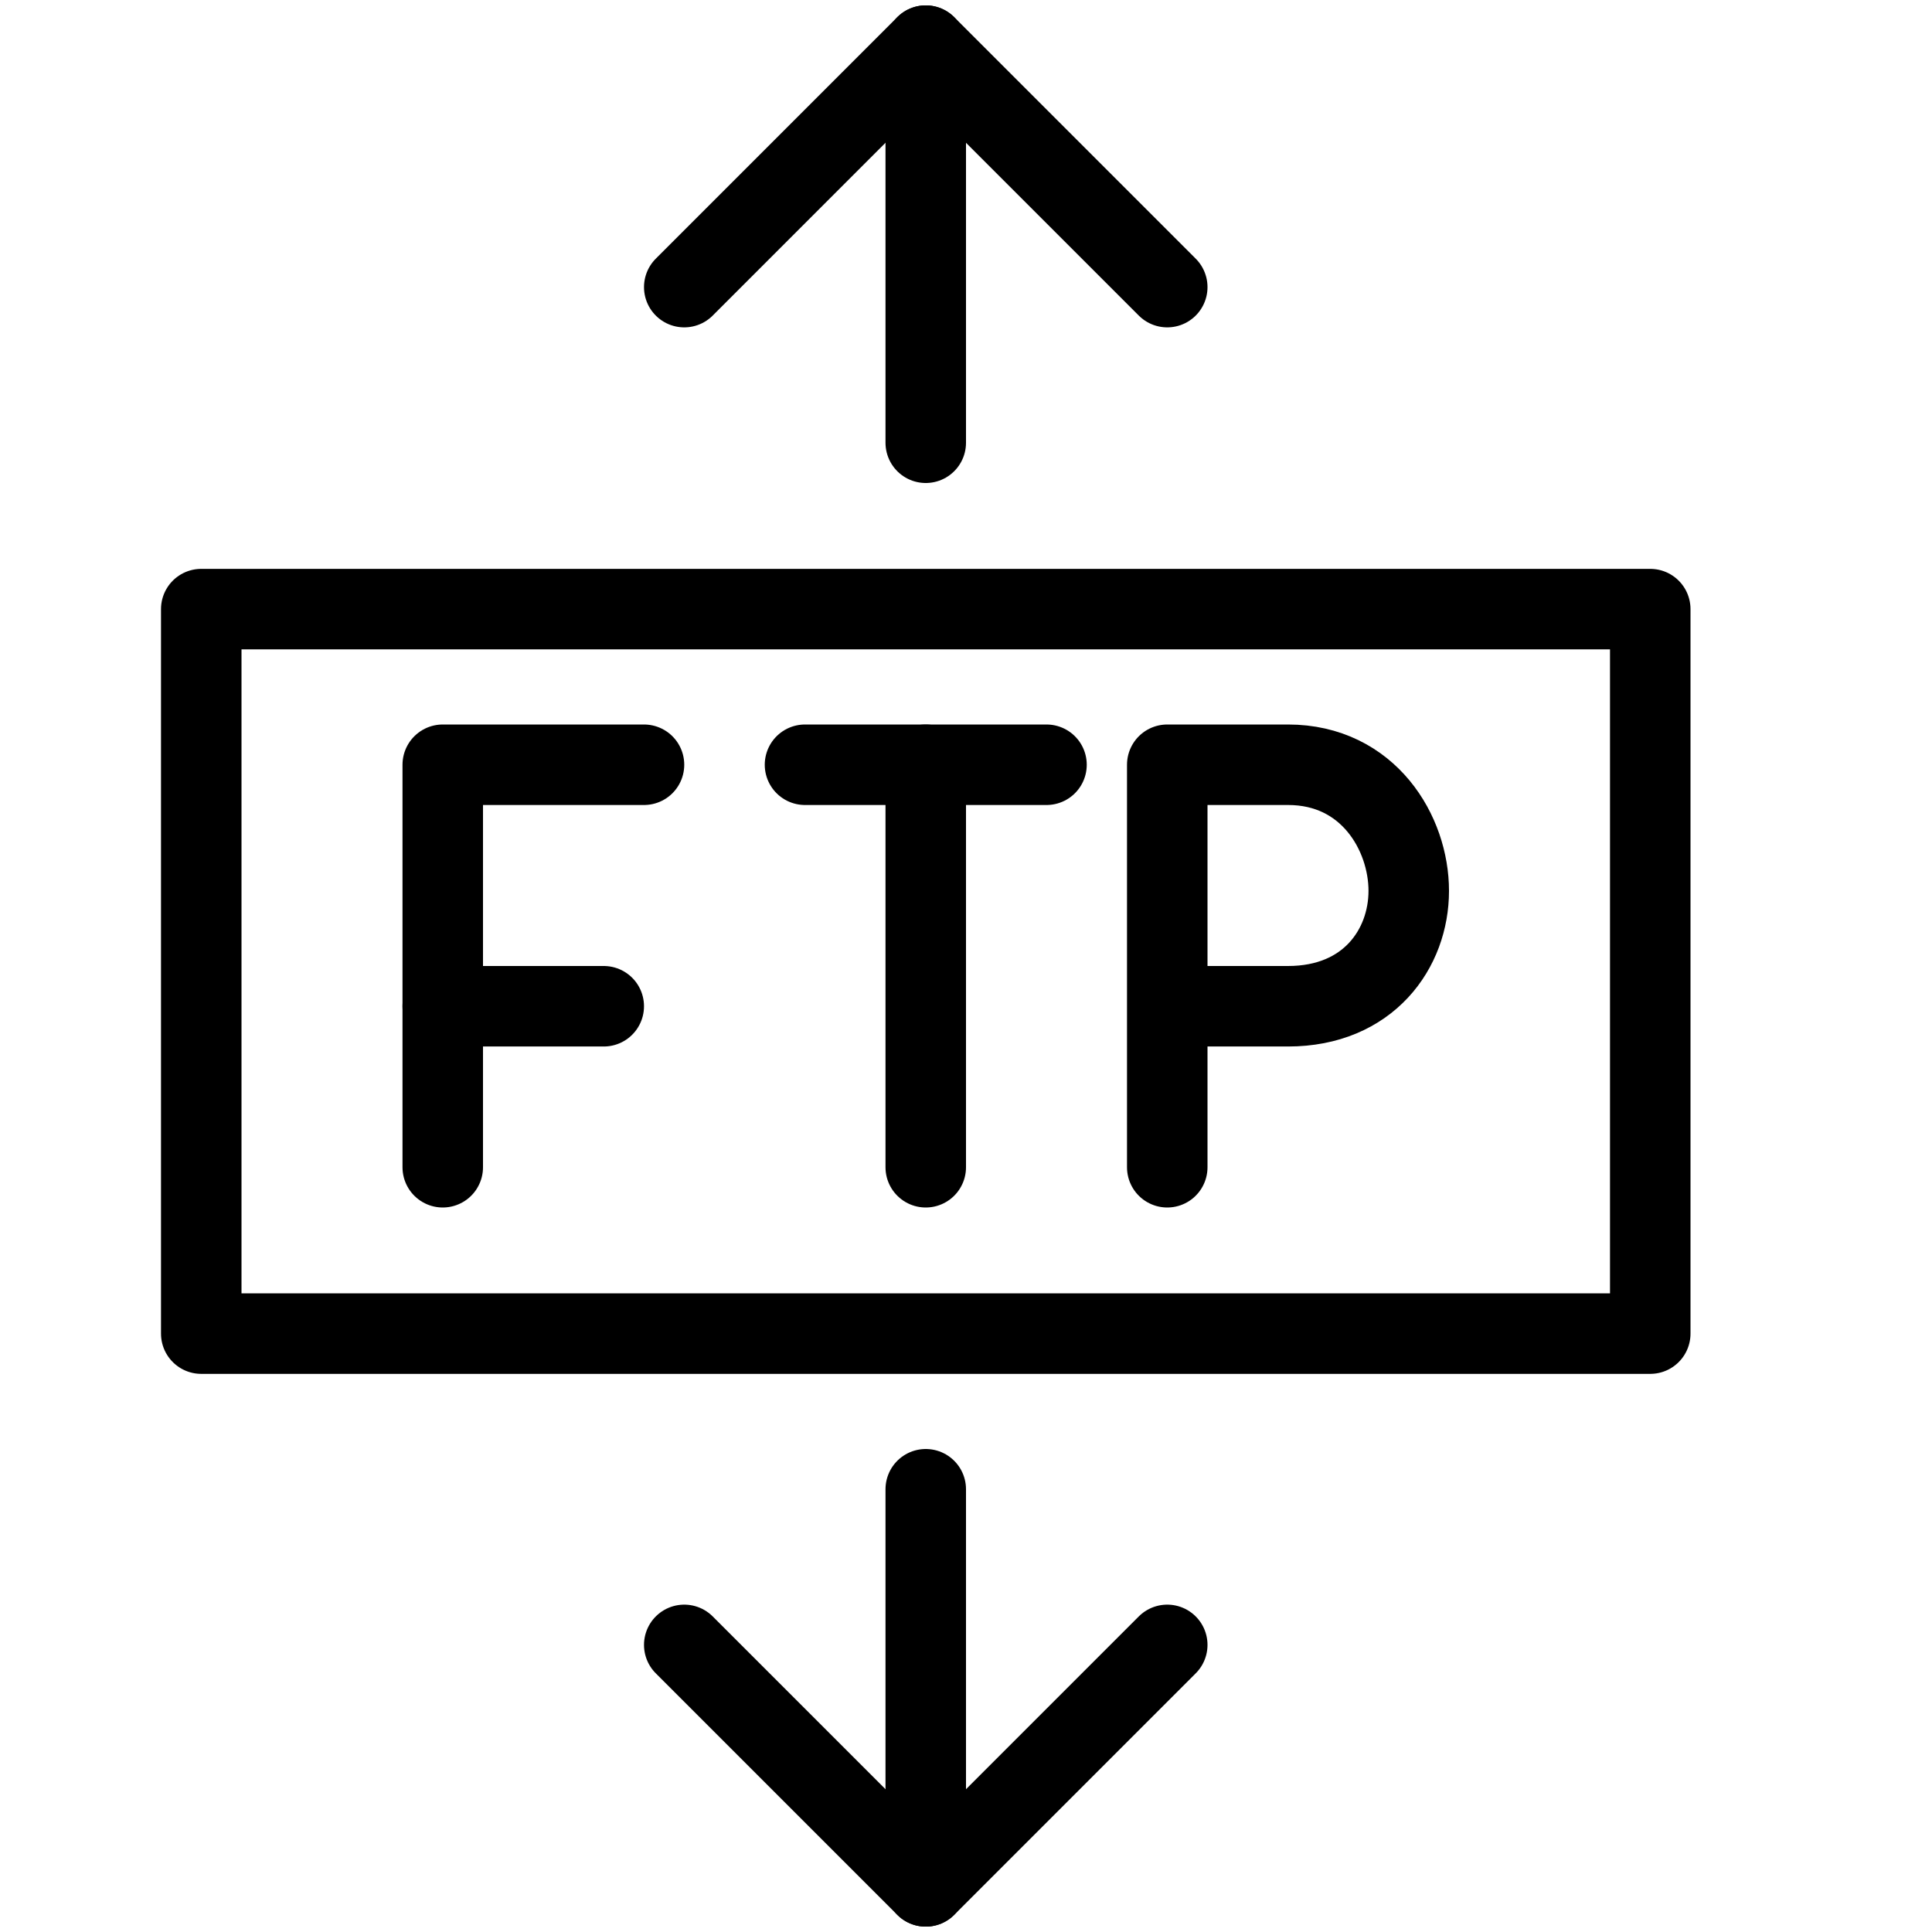 <svg xmlns="http://www.w3.org/2000/svg" viewBox="0 0 144 144"><line x1="69" y1="140.6" x2="69" y2="111" style="fill:none;stroke:#000;stroke-linecap:round;stroke-linejoin:round;stroke-width:6px"/><polyline points="87 122.6 69 140.6 51 122.6" style="fill:none;stroke:#000;stroke-linecap:round;stroke-linejoin:round;stroke-width:6px"/><line x1="69" y1="33" x2="69" y2="3.4" style="fill:none;stroke:#000;stroke-linecap:round;stroke-linejoin:round;stroke-width:6px"/><polyline points="87 21.4 69 3.4 51 21.4" style="fill:none;stroke:#000;stroke-linecap:round;stroke-linejoin:round;stroke-width:6px"/><rect x="15" y="45.4" width="108" height="54" style="fill:none;stroke:#000;stroke-linecap:round;stroke-linejoin:round;stroke-width:6px"/><polyline points="33 87 33 57 48 57" style="fill:none;stroke:#000;stroke-linecap:round;stroke-linejoin:round;stroke-width:6px"/><line x1="33" y1="75" x2="45" y2="75" style="fill:none;stroke:#000;stroke-linecap:round;stroke-linejoin:round;stroke-width:6px"/><path d="M87,87V57h9c6,0,9,5.1,9,9.4S102,75,96,75H87" style="fill:none;stroke:#000;stroke-linecap:round;stroke-linejoin:round;stroke-width:6px"/><line x1="69" y1="87" x2="69" y2="57" style="fill:none;stroke:#000;stroke-linecap:round;stroke-linejoin:round;stroke-width:6px"/><line x1="60" y1="57" x2="78" y2="57" style="fill:none;stroke:#000;stroke-linecap:round;stroke-linejoin:round;stroke-width:6px"/><rect width="144" height="144" style="fill:none"/></svg>